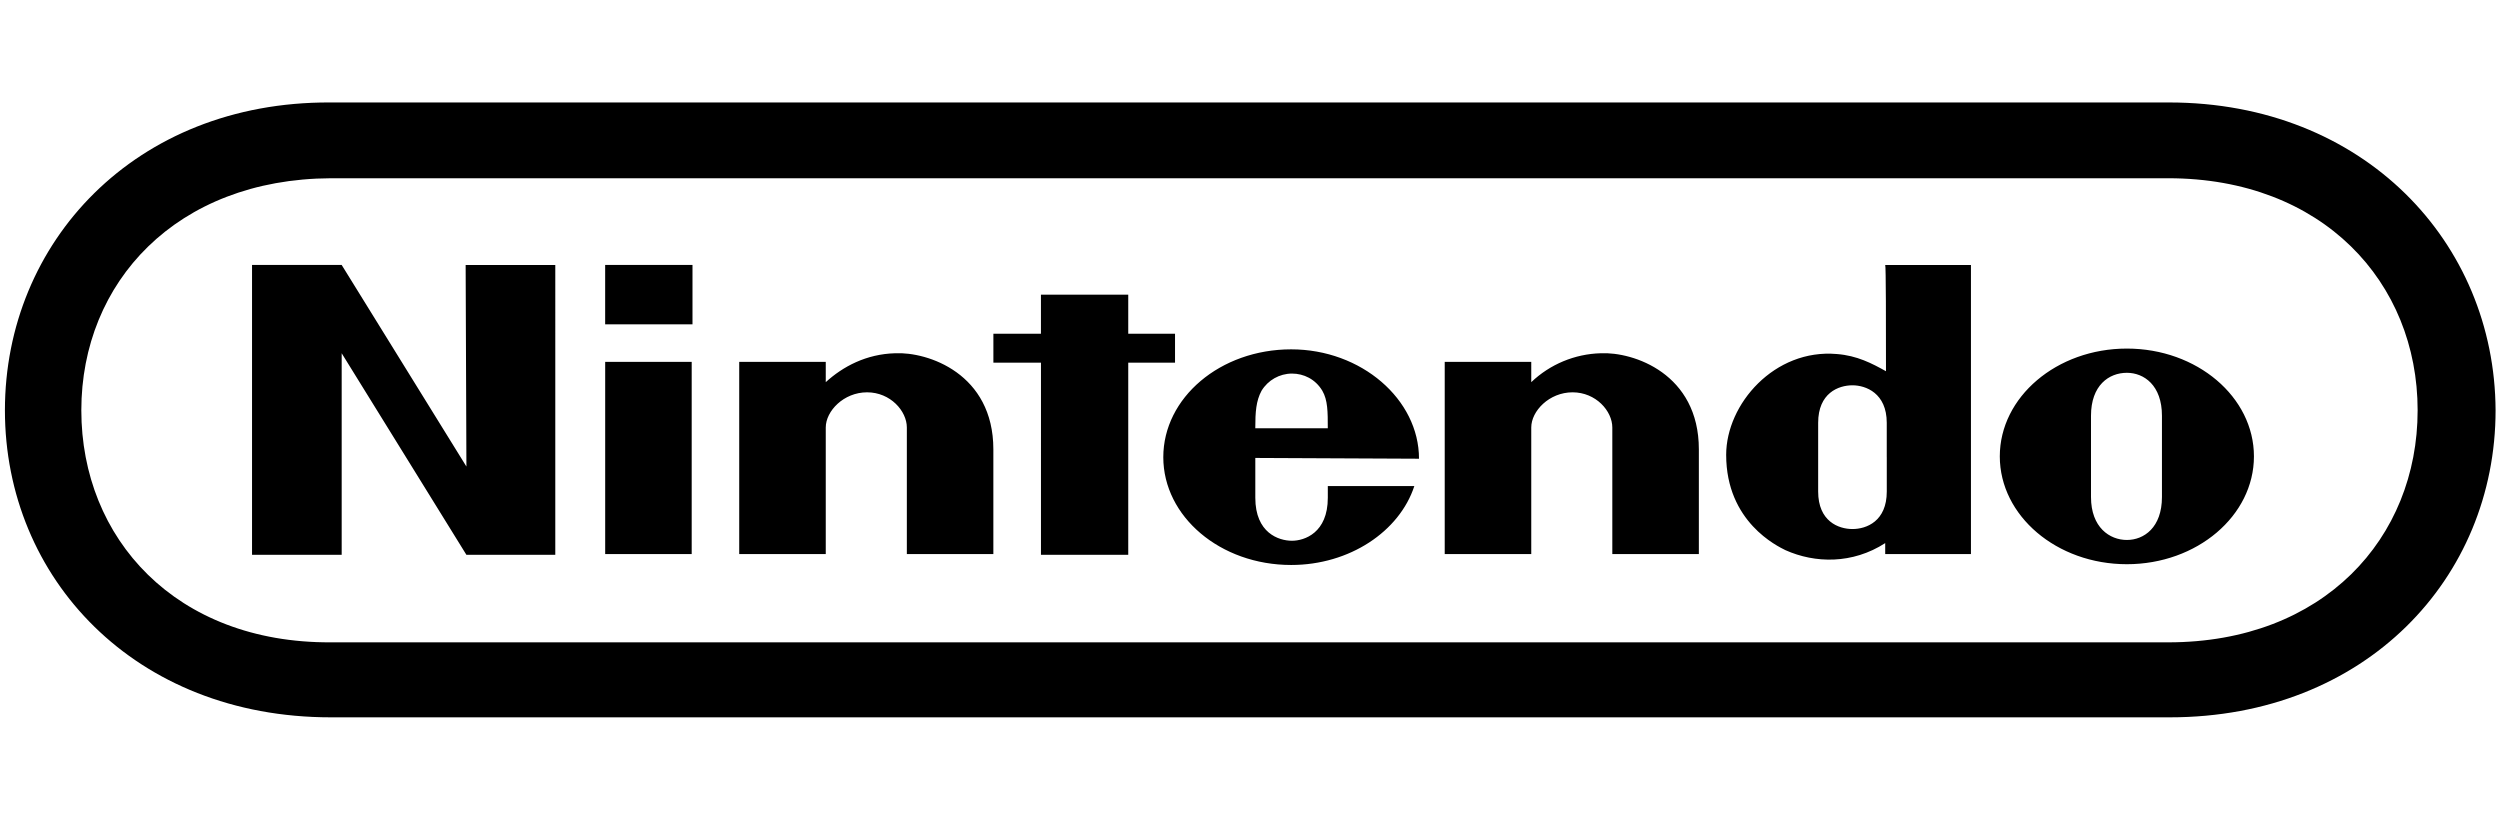 <svg viewBox="0 0 244 80" fill="currentColor" version="1.1" xmlns="http://www.w3.org/2000/svg">
  <g id="g1" transform="matrix(2.51,0,0,2.51,0.48,10)">
    <path d="M 17.945,14.157 13.095,6.319 H 9.609 V 17.59 h 3.486 V 9.752 l 4.85,7.838 h 3.456 V 6.32 h -3.486 z m 27.554,-4.04 V 8.993 H 43.68 v -1.52 h -3.395 v 1.52 h -1.849 v 1.124 h 1.85 V 17.59 H 43.68 V 10.117 H 45.5 Z M 23.341,17.56 h 3.364 v -7.474 h -3.364 z m 0,-8.932 h 3.395 V 6.319 H 23.34 v 2.309 z m 59.17,0.942 c -2.728,0 -4.941,1.883 -4.941,4.192 0,2.309 2.213,4.193 4.94,4.193 2.729,0 4.942,-1.884 4.942,-4.193 0,-2.309 -2.213,-4.192 -4.941,-4.192 z m 1.364,5.772 c 0,1.185 -0.698,1.67 -1.364,1.67 -0.667,0 -1.395,-0.485 -1.395,-1.67 v -3.16 c 0,-1.184 0.697,-1.67 1.395,-1.67 0.666,0 1.364,0.486 1.364,1.67 z m -10.73,-4.891 c -0.547,-0.304 -1.123,-0.608 -1.91,-0.669 -2.426,-0.212 -4.305,1.945 -4.305,3.92 0,2.612 2,3.554 2.304,3.706 1.152,0.516 2.607,0.547 3.88,-0.274 v 0.426 h 3.334 V 6.32 h -3.334 c 0.03,0 0.03,2.4 0.03,4.13 z m 0.03,3.342 v 1.336 c 0,1.155 -0.789,1.458 -1.334,1.458 -0.546,0 -1.334,-0.303 -1.334,-1.458 v -2.673 c 0,-1.155 0.788,-1.458 1.334,-1.458 0.515,0 1.333,0.303 1.333,1.458 v 1.337 z M 34.616,9.752 c -1.122,0.03 -2.031,0.516 -2.698,1.124 v -0.79 h -3.365 v 7.474 h 3.365 v -4.922 c 0,-0.638 0.697,-1.367 1.607,-1.367 0.909,0 1.546,0.73 1.546,1.367 v 4.922 h 3.364 v -4.071 c 0,-2.947 -2.546,-3.798 -3.82,-3.737 z m 27.433,0 c -1.007,0.028 -1.969,0.429 -2.698,1.124 v -0.79 h -3.365 v 7.474 h 3.365 v -4.922 c 0,-0.638 0.697,-1.367 1.606,-1.367 0.91,0 1.546,0.73 1.546,1.367 v 4.922 h 3.365 v -4.071 c 0,-2.947 -2.546,-3.798 -3.82,-3.737 z m -7.063,4.101 c 0,-2.309 -2.243,-4.253 -4.971,-4.253 -2.759,0 -4.972,1.884 -4.972,4.193 0,2.308 2.213,4.192 4.972,4.192 2.273,0 4.213,-1.306 4.789,-3.068 H 51.44 v 0.455 c 0,1.367 -0.91,1.671 -1.394,1.671 -0.515,0 -1.425,-0.304 -1.425,-1.67 v -1.55 l 6.366,0.03 z M 48.863,11.21 c 0.251,-0.413 0.699,-0.666 1.182,-0.668 0.455,0 0.91,0.213 1.182,0.668 0.212,0.365 0.212,0.82 0.212,1.458 H 48.62 c 0,-0.637 0.03,-1.063 0.243,-1.458 z M 87.935,6.41 C 0,0 0,0 87.935,6.41 Z M 84.148,0 H 12.64 C 5.062,-0.03 0,5.438 0,11.97 0,18.5 5.062,23.909 12.67,23.909 h 71.508 c 7.608,0 12.67,-5.408 12.67,-11.94 C 96.818,5.44 91.726,0 84.148,0 Z m -0.03,20.993 H 12.671 c -6.033,0.03 -9.7,-4.041 -9.7,-9.023 0,-4.983 3.698,-8.993 9.7,-9.023 h 71.446 c 6.002,0 9.7,4.04 9.7,9.023 0,4.982 -3.668,9.023 -9.7,9.023 z" fill="currentColor" id="path1" />
  </g>
</svg>
